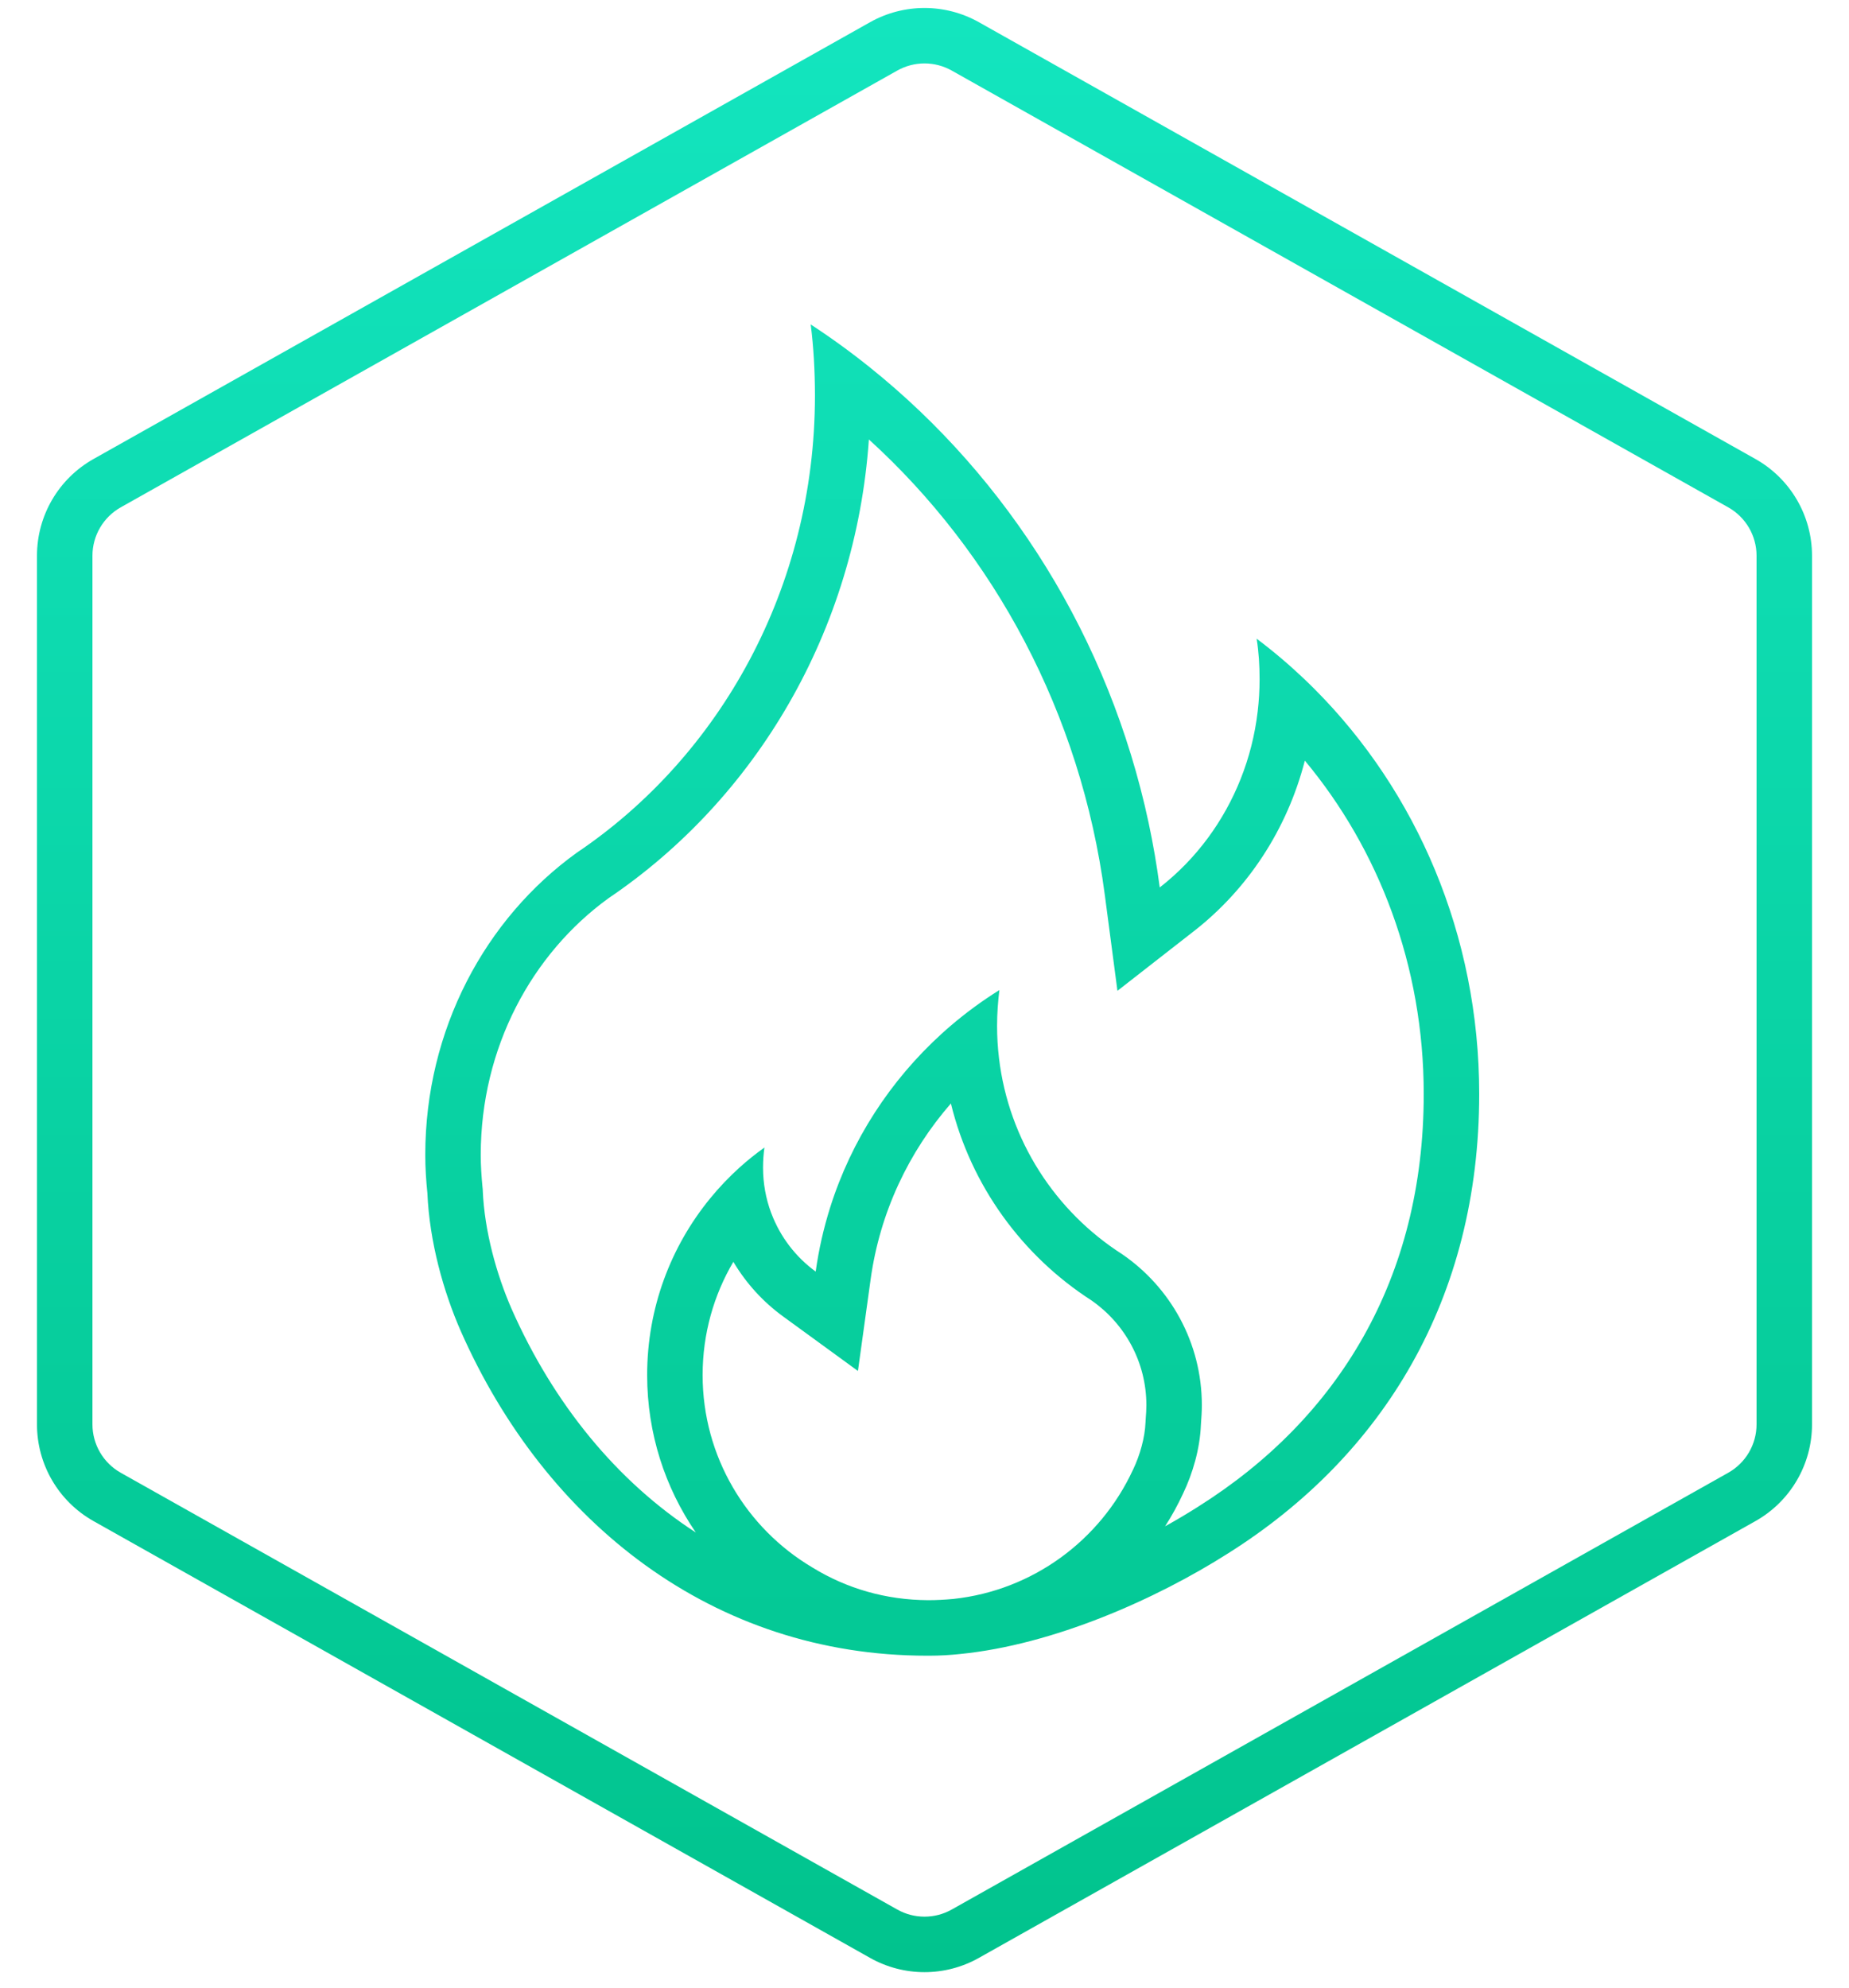<svg width="40" height="43" viewBox="0 0 40 43" fill="none" xmlns="http://www.w3.org/2000/svg">
<path fill-rule="evenodd" clip-rule="evenodd" d="M24.848 17.798C23.994 13.809 21.811 10.347 18.817 7.947C18.406 7.617 17.979 7.307 17.538 7.019C17.602 7.515 17.629 8.03 17.63 8.545L17.63 8.559C17.63 12.709 15.579 16.359 12.477 18.448C10.499 19.873 9.2 22.271 9.2 24.986C9.2 25.265 9.218 25.545 9.246 25.814C9.291 26.864 9.593 27.942 9.969 28.799C11.799 32.94 15.426 35.819 20.057 35.819C20.065 35.819 20.073 35.819 20.081 35.819C20.088 35.819 20.096 35.819 20.104 35.819C20.327 35.819 20.548 35.806 20.765 35.783C22.789 35.584 25.016 34.593 26.571 33.603C29.93 31.485 32 28.087 32 23.667C32 20.223 30.639 17.118 28.446 14.915C28.371 14.84 28.296 14.766 28.219 14.693C27.891 14.381 27.546 14.088 27.185 13.817C27.231 14.105 27.249 14.394 27.249 14.693C27.249 14.929 27.235 15.162 27.208 15.391C27.088 16.413 26.705 17.349 26.135 18.123C25.835 18.53 25.483 18.892 25.089 19.199C25.027 18.726 24.946 18.258 24.848 17.798ZM25.205 33.02C25.457 32.88 25.699 32.736 25.927 32.591L25.931 32.588C28.954 30.682 30.8 27.66 30.8 23.667C30.8 20.892 29.826 18.372 28.228 16.455C27.845 17.946 26.988 19.241 25.827 20.145L24.174 21.435L23.9 19.356C23.382 15.429 21.504 11.969 18.797 9.507C18.509 13.656 16.348 17.28 13.164 19.432C11.507 20.633 10.4 22.664 10.4 24.986C10.4 25.214 10.415 25.451 10.439 25.693L10.443 25.727L10.444 25.762C10.482 26.634 10.739 27.565 11.067 28.316C11.975 30.369 13.344 32.047 15.053 33.154C14.389 32.185 14 31.012 14 29.748C14 28.297 14.511 26.968 15.362 25.927C15.556 25.689 15.768 25.467 15.995 25.261C16.167 25.106 16.348 24.96 16.537 24.826C16.517 24.964 16.507 25.113 16.507 25.261C16.507 25.601 16.568 25.928 16.679 26.23L16.689 26.255C16.881 26.761 17.216 27.196 17.646 27.509C17.712 27.033 17.818 26.57 17.959 26.122C18.42 24.66 19.265 23.37 20.372 22.363C20.436 22.305 20.501 22.247 20.567 22.191C20.898 21.908 21.249 21.65 21.62 21.419C21.59 21.666 21.57 21.924 21.57 22.191C21.57 22.427 21.584 22.659 21.611 22.887C21.822 24.674 22.835 26.211 24.276 27.133C25.316 27.846 26 29.044 26 30.401C26 30.54 25.99 30.678 25.98 30.817C25.96 31.342 25.802 31.877 25.593 32.313C25.48 32.558 25.35 32.794 25.205 33.02ZM20.626 34.591C22.346 34.406 23.803 33.319 24.505 31.807L24.511 31.796C24.663 31.476 24.768 31.101 24.781 30.772L24.782 30.752L24.783 30.732C24.794 30.586 24.8 30.49 24.8 30.401C24.8 29.463 24.331 28.632 23.611 28.132C22.117 27.17 21.006 25.655 20.571 23.872C19.656 24.923 19.035 26.231 18.835 27.674L18.56 29.659L16.94 28.479C16.506 28.163 16.14 27.761 15.865 27.298C15.441 28.017 15.2 28.854 15.2 29.748C15.2 31.515 16.15 33.063 17.567 33.906L17.58 33.914C18.309 34.361 19.155 34.614 20.081 34.618C20.259 34.618 20.441 34.608 20.626 34.591Z" fill="url(#paint0_linear_363_382)"/>
<path fill-rule="evenodd" clip-rule="evenodd" d="M21.176 0.48C20.446 0.07 19.554 0.07 18.823 0.48L2.023 9.93C1.267 10.355 0.8 11.155 0.8 12.022V30.815C0.8 31.682 1.267 32.482 2.023 32.907L18.823 42.357C19.554 42.768 20.446 42.768 21.176 42.357L37.976 32.907C38.732 32.482 39.2 31.682 39.2 30.815V12.022C39.2 11.155 38.732 10.355 37.976 9.93L21.176 0.48ZM37.388 10.976L20.588 1.526C20.223 1.321 19.777 1.321 19.412 1.526L2.611 10.976C2.234 11.189 2 11.589 2 12.022V30.815C2 31.248 2.234 31.648 2.611 31.861L19.412 41.311C19.777 41.516 20.223 41.516 20.588 41.311L37.388 31.861C37.766 31.648 38 31.248 38 30.815V12.022C38 11.589 37.766 11.189 37.388 10.976Z" fill="url(#paint1_linear_363_382)"/>
<defs>
<linearGradient id="paint0_linear_363_382" x1="0.8" y1="0.172" x2="0.8" y2="42.665" gradientUnits="userSpaceOnUse">
<stop stop-color="#13E5BF"/>
<stop offset="1" stop-color="#01C38D"/>
</linearGradient>
<linearGradient id="paint1_linear_363_382" x1="0.8" y1="0.172" x2="0.8" y2="42.665" gradientUnits="userSpaceOnUse">
<stop stop-color="#13E5BF"/>
<stop offset="1" stop-color="#01C38D"/>
</linearGradient>
</defs>
</svg>
